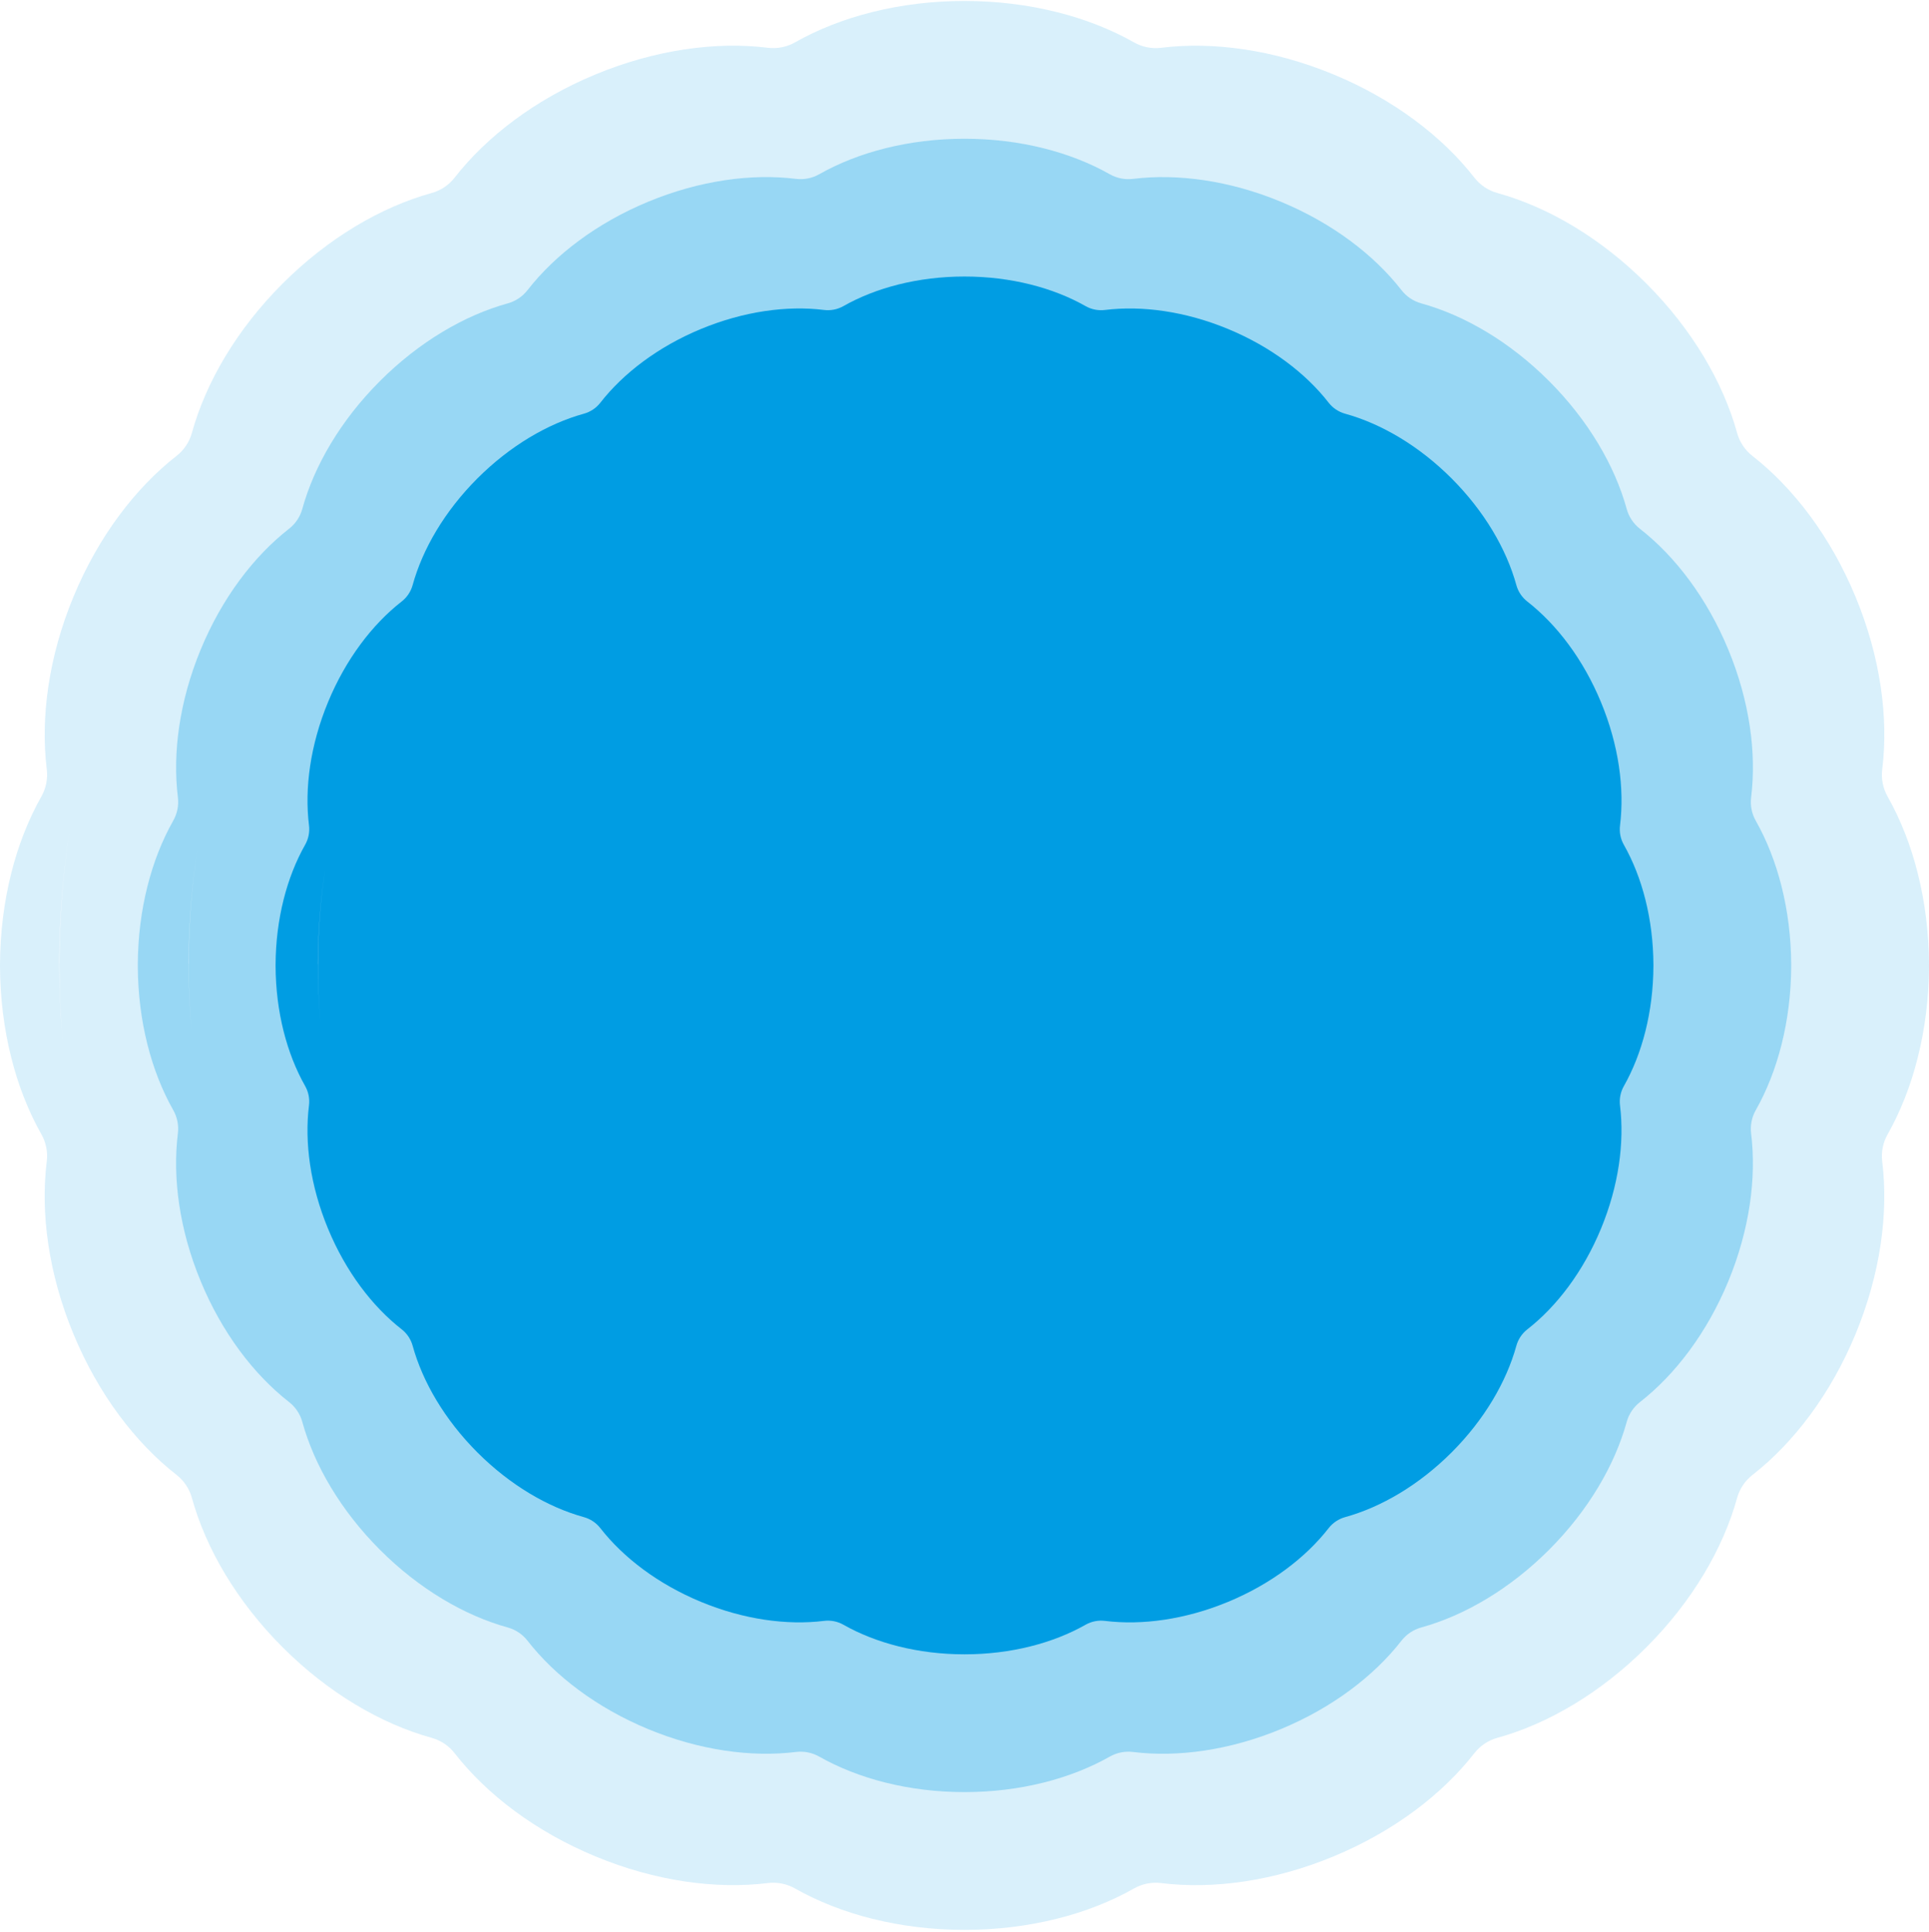 <svg width="560" height="561" viewBox="0 0 560 561" fill="none" xmlns="http://www.w3.org/2000/svg">
    <path
        d="M280 80.281C293.436 80.281 305.722 83.522 315.144 88.869C316.85 89.837 318.824 90.23 320.77 89.99C331.524 88.662 344.111 90.372 356.531 95.519C368.948 100.665 379.065 108.364 385.721 116.913C386.928 118.464 388.606 119.586 390.501 120.109C400.944 122.992 411.92 129.399 421.421 138.908C430.924 148.429 437.327 159.408 440.207 169.861C440.728 171.753 441.846 173.429 443.393 174.637C451.936 181.304 459.631 191.421 464.773 203.851C469.926 216.281 471.636 228.887 470.301 239.643C470.06 241.59 470.453 243.567 471.42 245.274C476.718 254.62 479.946 266.794 479.997 280.124C479.997 280.125 479.998 280.126 479.999 280.126V280.126C479.999 280.126 480 280.127 480 280.128C480 280.181 479.998 280.233 479.998 280.286C479.998 280.339 480 280.392 480 280.445C480 280.446 479.999 280.447 479.999 280.447V280.447C479.998 280.447 479.997 280.447 479.997 280.448C479.946 293.782 476.717 305.959 471.416 315.315C470.45 317.019 470.058 318.991 470.298 320.935C471.626 331.69 469.917 344.289 464.773 356.721C459.632 369.149 451.938 379.275 443.396 385.936C441.848 387.143 440.728 388.82 440.206 390.713C437.325 401.158 430.922 412.144 421.421 421.654C411.909 431.163 400.932 437.571 390.496 440.453C388.604 440.976 386.928 442.096 385.722 443.644C379.059 452.194 368.951 459.895 356.532 465.042C344.116 470.187 331.523 471.908 320.777 470.575C318.827 470.333 316.848 470.727 315.139 471.697C305.724 477.041 293.432 480.281 280 480.281C266.564 480.281 254.278 477.039 244.856 471.693C243.15 470.725 241.176 470.331 239.23 470.572C228.476 471.9 215.889 470.189 203.469 465.042C191.052 459.896 180.935 452.197 174.279 443.649C173.072 442.098 171.394 440.976 169.499 440.453C159.056 437.57 148.08 431.162 138.579 421.654C129.076 412.133 122.673 401.153 119.793 390.7C119.272 388.809 118.154 387.132 116.607 385.925C108.064 379.257 100.369 369.14 95.227 356.71C90.074 344.281 88.364 331.674 89.699 320.919C89.94 318.971 89.547 316.995 88.58 315.287C83.281 305.941 80.053 293.766 80.002 280.436C80.002 280.435 80.001 280.435 80.001 280.435V280.435C80 280.435 80 280.435 80 280.434C80 280.381 80.001 280.328 80.001 280.275C80.001 280.222 80 280.169 80 280.116C80 280.115 80.001 280.115 80.001 280.115V280.115C80.002 280.115 80.003 280.114 80.003 280.113C80.054 266.78 83.283 254.602 88.584 245.247C89.549 243.543 89.942 241.57 89.702 239.626C88.374 228.871 90.083 216.272 95.227 203.84C100.368 191.412 108.062 181.287 116.604 174.626C118.152 173.418 119.272 171.741 119.794 169.848C122.674 159.403 129.077 148.417 138.578 138.908C148.09 129.398 159.068 122.991 169.504 120.108C171.396 119.585 173.072 118.466 174.278 116.918C180.941 108.367 191.049 100.666 203.468 95.519C215.884 90.373 228.477 88.653 239.223 89.986C241.173 90.228 243.152 89.834 244.861 88.864C254.276 83.52 266.568 80.281 280 80.281ZM94.455 251.918C93.056 261.029 92.31 270.356 92.268 279.849C92.268 279.854 92.272 279.859 92.278 279.859V279.859C92.284 279.859 92.288 279.863 92.288 279.869C92.288 285.604 92.545 291.279 93.048 296.883C92.568 291.414 92.323 285.877 92.323 280.284C92.323 270.642 93.052 261.169 94.455 251.918Z"
        fill="#009EE3" />
    <path opacity="0.3"
        d="M280 40.281C296.123 40.281 310.866 44.17 322.173 50.587C324.22 51.748 326.589 52.22 328.925 51.932C341.829 50.338 356.934 52.39 371.838 58.567C386.738 64.742 398.878 73.981 406.865 84.239C408.314 86.1 410.327 87.446 412.601 88.074C425.133 91.533 438.304 99.223 449.705 110.633C461.109 122.059 468.793 135.234 472.248 147.778C472.874 150.048 474.216 152.059 476.072 153.508C486.324 161.51 495.557 173.65 501.729 188.565C507.912 203.48 509.964 218.608 508.362 231.515C508.072 233.852 508.543 236.223 509.705 238.272C516.062 249.488 519.934 264.097 519.996 280.092C519.996 280.093 519.997 280.094 519.998 280.095V280.095C519.999 280.095 520 280.096 520 280.097C520 280.161 519.998 280.224 519.998 280.288C519.998 280.351 520 280.415 520 280.479C520 280.479 519.999 280.48 519.999 280.48V280.48C519.998 280.48 519.997 280.481 519.997 280.481C519.936 296.482 516.06 311.095 509.699 322.322C508.541 324.367 508.07 326.733 508.358 329.066C509.951 341.972 507.901 357.091 501.729 372.009C495.558 386.923 486.326 399.074 476.076 407.067C474.217 408.516 472.873 410.529 472.247 412.8C468.791 425.334 461.108 438.517 449.706 449.928C438.292 461.339 425.119 469.028 412.596 472.488C410.325 473.115 408.314 474.458 406.866 476.316C398.871 486.577 386.741 495.818 371.838 501.994C356.938 508.168 341.827 510.233 328.933 508.634C326.593 508.344 324.217 508.816 322.166 509.98C310.869 516.393 296.119 520.281 280 520.281C263.877 520.281 249.134 516.391 237.827 509.975C235.78 508.814 233.411 508.341 231.075 508.63C218.171 510.223 203.066 508.17 188.162 501.994C173.262 495.819 161.122 486.58 153.135 476.322C151.686 474.461 149.673 473.115 147.399 472.487C134.867 469.027 121.696 461.338 110.295 449.928C98.891 438.503 91.207 425.327 87.752 412.784C87.126 410.514 85.784 408.502 83.928 407.053C73.676 399.052 64.442 386.911 58.272 371.996C52.089 357.08 50.037 341.954 51.638 329.047C51.928 326.71 51.457 324.338 50.295 322.289C43.937 311.074 40.064 296.464 40.003 280.468C40.003 280.467 40.002 280.466 40.002 280.466V280.466C40.001 280.466 40 280.466 40 280.465C40 280.401 40.001 280.337 40.001 280.274C40.001 280.21 40 280.147 40 280.083C40 280.082 40.001 280.082 40.002 280.082V280.082C40.002 280.082 40.003 280.081 40.003 280.08C40.064 264.08 43.94 249.467 50.301 238.24C51.459 236.195 51.93 233.828 51.642 231.496C50.049 218.589 52.099 203.47 58.272 188.552C64.442 173.639 73.674 161.488 83.924 153.495C85.783 152.045 87.127 150.033 87.753 147.761C91.209 135.228 98.892 122.045 110.294 110.633C121.708 99.222 134.881 91.532 147.403 88.073C149.674 87.446 151.685 86.102 153.133 84.244C161.128 73.984 173.259 64.743 188.162 58.567C203.062 52.392 218.173 50.328 231.067 51.928C233.407 52.218 235.783 51.745 237.834 50.581C249.131 44.168 263.881 40.281 280 40.281ZM57.336 246.311C55.663 257.223 54.772 268.393 54.722 279.762C54.722 279.769 54.727 279.774 54.733 279.774V279.774C54.74 279.774 54.745 279.779 54.745 279.786C54.745 286.651 55.053 293.446 55.653 300.155C55.081 293.607 54.788 286.98 54.788 280.284C54.788 268.736 55.658 257.391 57.336 246.311Z"
        fill="#009EE3" />
    <path opacity="0.15"
        d="M280 0.281C298.811 0.281 316.01 4.819 329.202 12.304C331.59 13.659 334.354 14.21 337.079 13.874C352.134 12.015 369.756 14.409 387.145 21.615C404.528 28.819 418.691 39.598 428.009 51.566C429.699 53.737 432.049 55.307 434.701 56.039C449.322 60.076 464.688 69.047 477.989 82.359C491.293 95.688 500.258 111.059 504.29 125.693C505.019 128.342 506.585 130.688 508.75 132.379C520.711 141.714 531.483 155.878 538.683 173.28C545.896 190.681 548.291 208.33 546.422 223.387C546.084 226.114 546.634 228.881 547.989 231.271C555.407 244.356 559.926 261.4 559.998 280.062C559.998 280.063 559.998 280.063 559.999 280.063V280.063C560 280.064 560 280.064 560 280.065C560 280.139 559.999 280.214 559.999 280.288C559.999 280.362 560 280.437 560 280.511C560 280.512 560 280.512 559.999 280.512V280.512C559.998 280.512 559.998 280.513 559.998 280.513C559.927 299.181 555.404 316.23 547.983 329.329C546.631 331.714 546.082 334.476 546.418 337.197C548.276 352.254 545.884 369.893 538.684 387.297C531.485 404.697 520.714 418.873 508.755 428.198C506.587 429.889 505.019 432.237 504.288 434.887C500.256 449.509 491.292 464.89 477.99 478.203C464.674 491.515 449.306 500.487 434.696 504.523C432.047 505.254 429.7 506.822 428.011 508.989C418.684 520.96 404.532 531.741 387.145 538.947C369.761 546.151 352.132 548.559 337.088 546.693C334.358 546.354 331.587 546.905 329.194 548.264C316.013 555.745 298.805 560.281 280 560.281C261.189 560.281 243.99 555.743 230.798 548.257C228.41 546.902 225.646 546.351 222.921 546.688C207.866 548.547 190.244 546.153 172.855 538.947C155.472 531.743 141.309 520.964 131.991 508.996C130.301 506.825 127.951 505.254 125.299 504.522C110.678 500.486 95.311 491.515 82.01 478.203C68.706 464.873 59.742 449.502 55.71 434.868C54.981 432.22 53.415 429.873 51.25 428.183C39.289 418.848 28.516 404.683 21.316 387.282C14.103 369.88 11.709 352.232 13.578 337.174C13.916 334.448 13.366 331.68 12.011 329.29C4.593 316.205 0.072 299.16 0.001 280.497C0.001 280.497 0.001 280.497 0 280.497V280.497C0 280.497 0 280.496 0 280.496V280.049C0 280.049 0 280.048 0.001 280.048V280.048C0.002 280.048 0.002 280.048 0.002 280.047C0.074 261.38 4.596 244.331 12.017 231.233C13.369 228.847 13.918 226.086 13.582 223.365C11.724 208.307 14.116 190.669 21.316 173.264C28.515 155.865 39.286 141.689 51.245 132.363C53.413 130.672 54.981 128.325 55.712 125.674C59.744 111.052 68.708 95.672 82.01 82.359C95.326 69.046 110.694 60.075 125.304 56.039C127.953 55.307 130.3 53.74 131.989 51.572C141.316 39.602 155.468 28.82 172.855 21.615C190.239 14.411 207.868 12.003 222.912 13.869C225.642 14.207 228.413 13.656 230.806 12.298C243.987 4.816 261.195 0.281 280 0.281ZM20.227 240.642C18.274 253.375 17.234 266.41 17.175 279.676C17.175 279.684 17.181 279.69 17.189 279.69V279.69C17.197 279.69 17.203 279.696 17.203 279.704C17.203 287.753 17.566 295.718 18.273 303.583C17.599 295.906 17.253 288.135 17.253 280.284C17.253 266.809 18.269 253.571 20.227 240.642Z"
        fill="#009EE3" />
</svg>